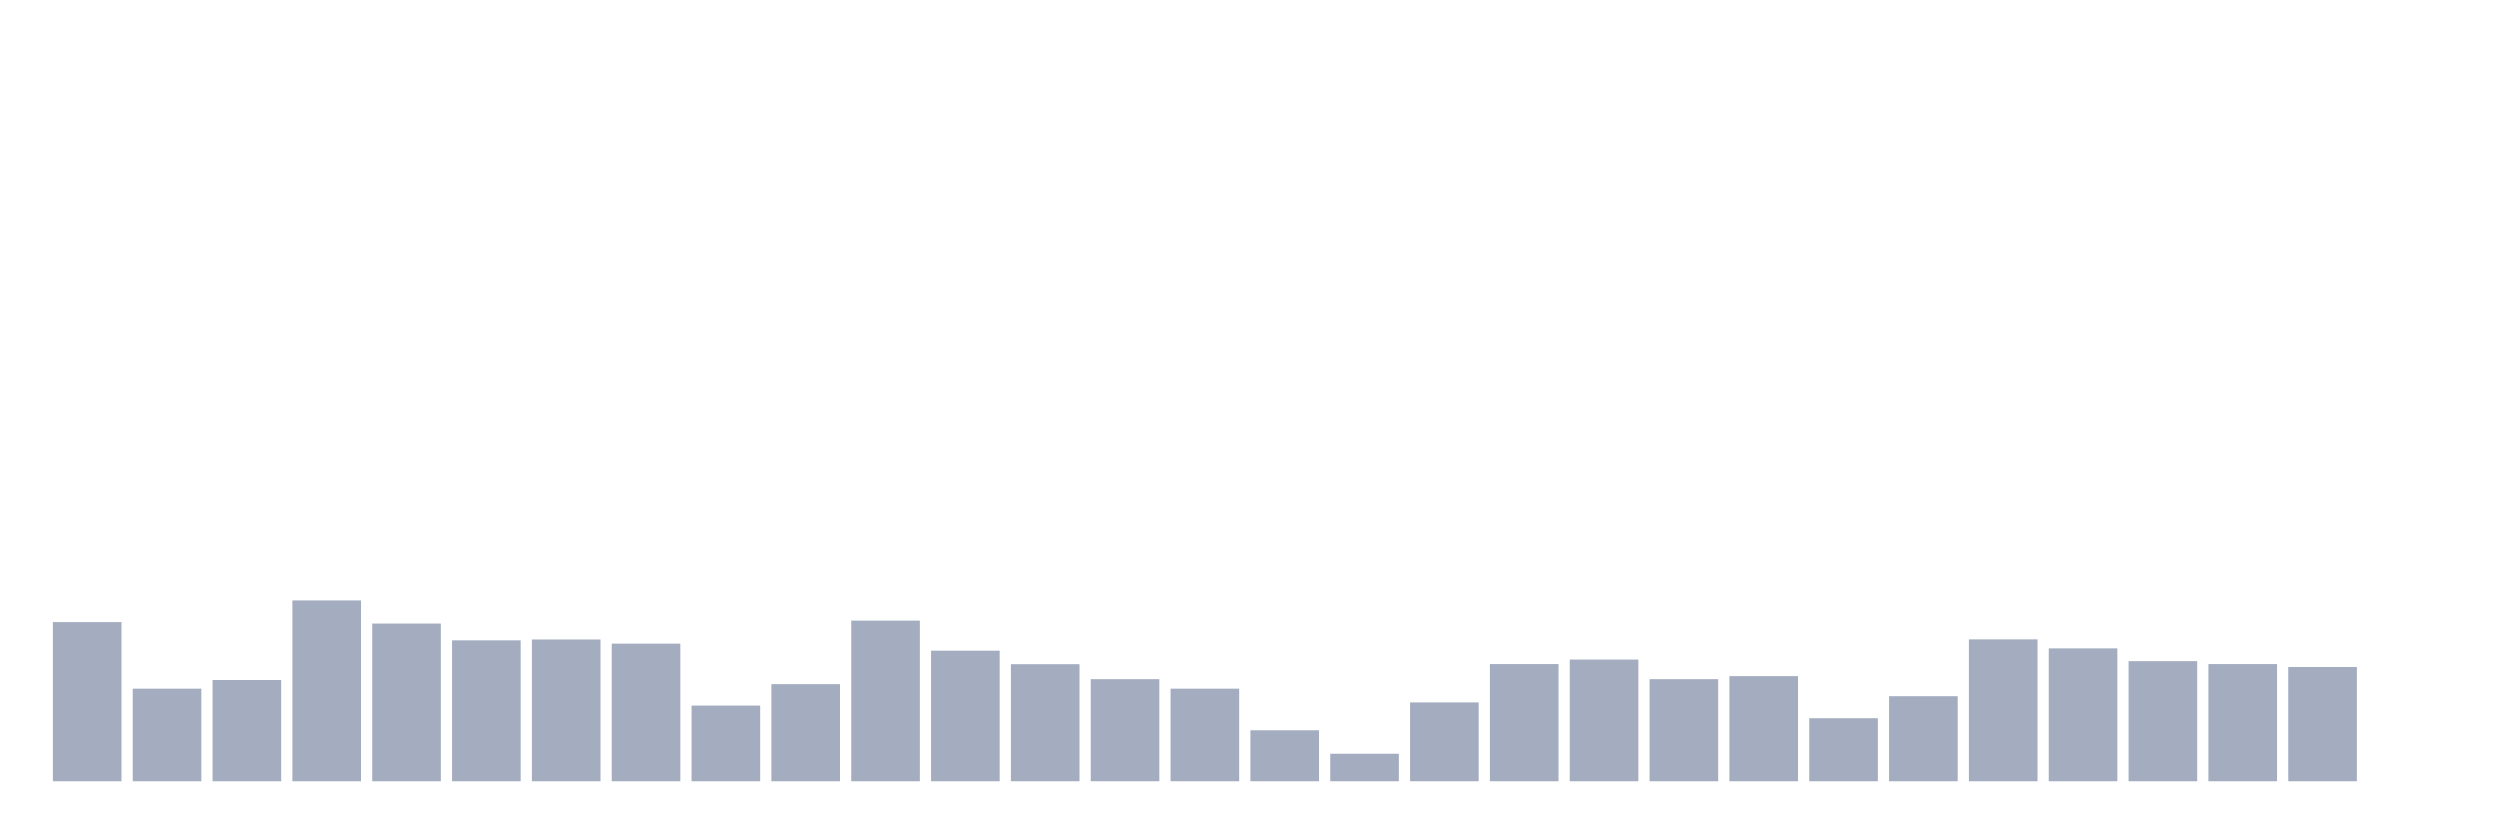 <svg xmlns="http://www.w3.org/2000/svg" viewBox="0 0 480 160"><g transform="translate(10,10)"><rect class="bar" x="0.153" width="13.175" y="109.439" height="30.561" fill="rgb(164,173,192)"></rect><rect class="bar" x="15.482" width="13.175" y="122.22" height="17.78" fill="rgb(164,173,192)"></rect><rect class="bar" x="30.81" width="13.175" y="120.561" height="19.439" fill="rgb(164,173,192)"></rect><rect class="bar" x="46.138" width="13.175" y="105.28" height="34.72" fill="rgb(164,173,192)"></rect><rect class="bar" x="61.466" width="13.175" y="109.72" height="30.28" fill="rgb(164,173,192)"></rect><rect class="bar" x="76.794" width="13.175" y="112.944" height="27.056" fill="rgb(164,173,192)"></rect><rect class="bar" x="92.123" width="13.175" y="112.78" height="27.22" fill="rgb(164,173,192)"></rect><rect class="bar" x="107.451" width="13.175" y="113.575" height="26.425" fill="rgb(164,173,192)"></rect><rect class="bar" x="122.779" width="13.175" y="125.467" height="14.533" fill="rgb(164,173,192)"></rect><rect class="bar" x="138.107" width="13.175" y="121.355" height="18.645" fill="rgb(164,173,192)"></rect><rect class="bar" x="153.436" width="13.175" y="109.159" height="30.841" fill="rgb(164,173,192)"></rect><rect class="bar" x="168.764" width="13.175" y="114.93" height="25.07" fill="rgb(164,173,192)"></rect><rect class="bar" x="184.092" width="13.175" y="117.523" height="22.477" fill="rgb(164,173,192)"></rect><rect class="bar" x="199.42" width="13.175" y="120.397" height="19.603" fill="rgb(164,173,192)"></rect><rect class="bar" x="214.748" width="13.175" y="122.22" height="17.78" fill="rgb(164,173,192)"></rect><rect class="bar" x="230.077" width="13.175" y="130.21" height="9.79" fill="rgb(164,173,192)"></rect><rect class="bar" x="245.405" width="13.175" y="134.72" height="5.28" fill="rgb(164,173,192)"></rect><rect class="bar" x="260.733" width="13.175" y="124.86" height="15.14" fill="rgb(164,173,192)"></rect><rect class="bar" x="276.061" width="13.175" y="117.5" height="22.5" fill="rgb(164,173,192)"></rect><rect class="bar" x="291.39" width="13.175" y="116.636" height="23.364" fill="rgb(164,173,192)"></rect><rect class="bar" x="306.718" width="13.175" y="120.397" height="19.603" fill="rgb(164,173,192)"></rect><rect class="bar" x="322.046" width="13.175" y="119.813" height="20.187" fill="rgb(164,173,192)"></rect><rect class="bar" x="337.374" width="13.175" y="127.897" height="12.103" fill="rgb(164,173,192)"></rect><rect class="bar" x="352.702" width="13.175" y="123.668" height="16.332" fill="rgb(164,173,192)"></rect><rect class="bar" x="368.031" width="13.175" y="112.757" height="27.243" fill="rgb(164,173,192)"></rect><rect class="bar" x="383.359" width="13.175" y="114.486" height="25.514" fill="rgb(164,173,192)"></rect><rect class="bar" x="398.687" width="13.175" y="116.939" height="23.061" fill="rgb(164,173,192)"></rect><rect class="bar" x="414.015" width="13.175" y="117.5" height="22.5" fill="rgb(164,173,192)"></rect><rect class="bar" x="429.344" width="13.175" y="118.061" height="21.939" fill="rgb(164,173,192)"></rect><rect class="bar" x="444.672" width="13.175" y="140" height="0" fill="rgb(164,173,192)"></rect></g></svg>